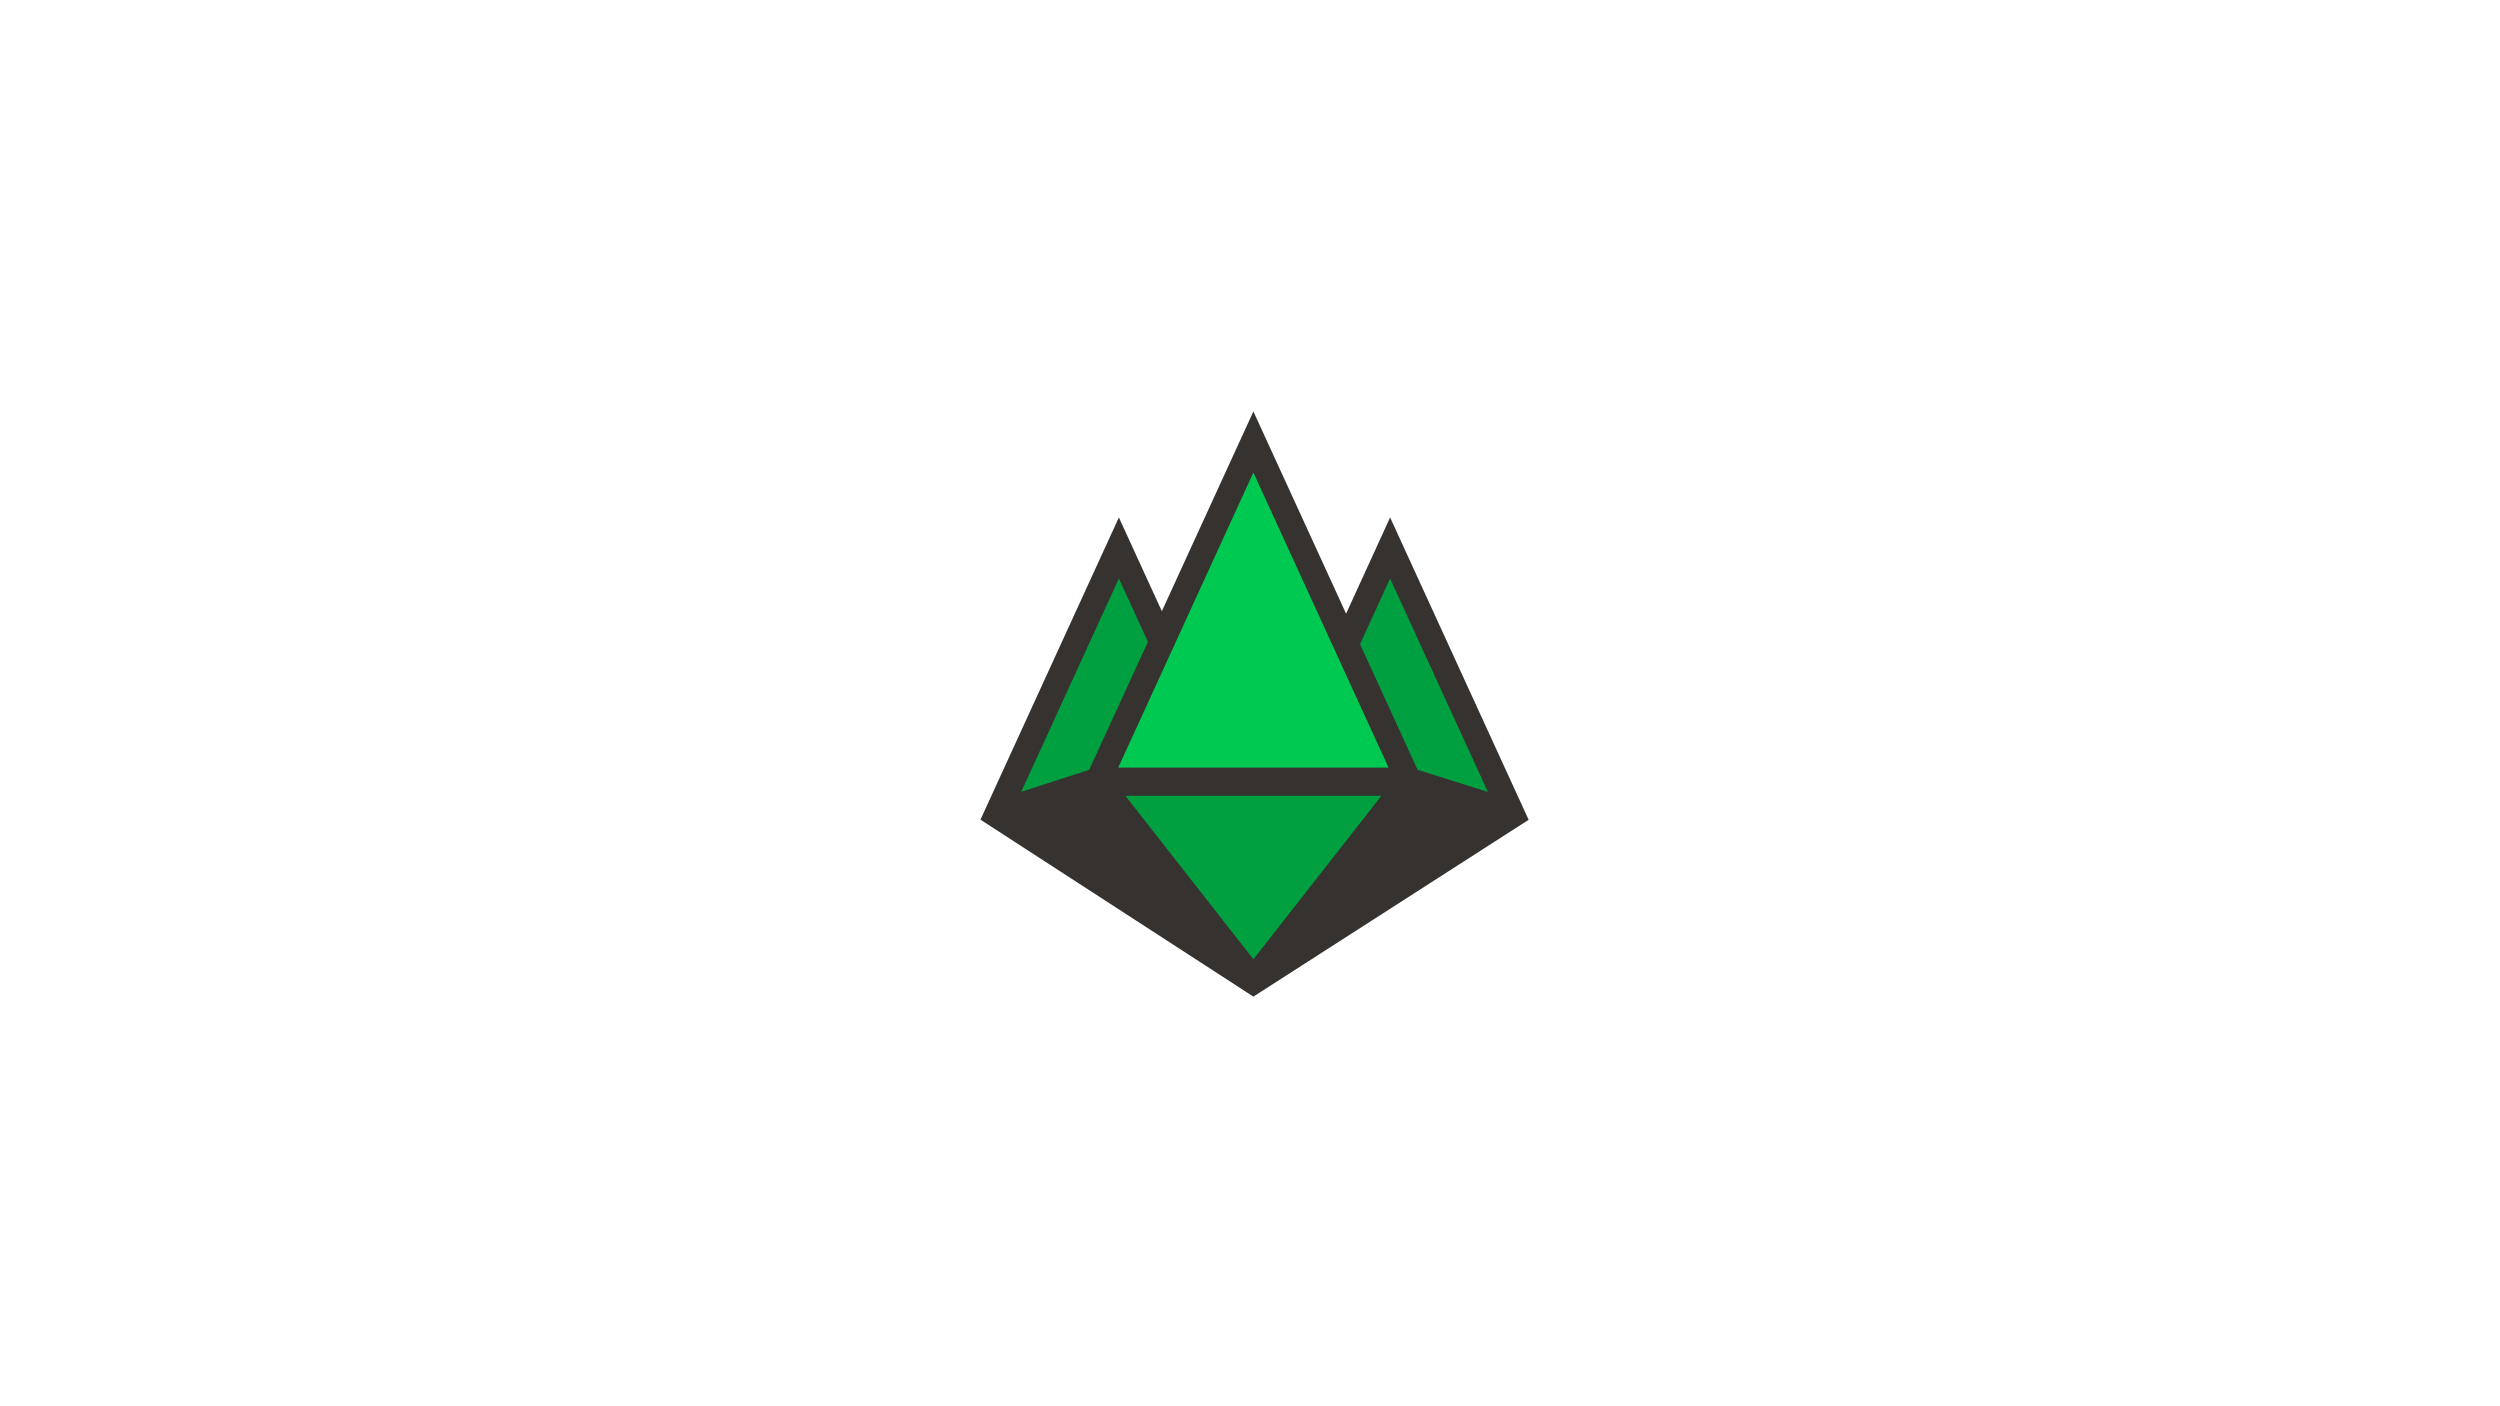 <?xml version="1.0" encoding="utf-8"?>
<!-- Generator: Adobe Illustrator 21.0.0, SVG Export Plug-In . SVG Version: 6.00 Build 0)  -->
<svg version="1.1" id="Laag_1" xmlns="http://www.w3.org/2000/svg" xmlns:xlink="http://www.w3.org/1999/xlink" x="0px" y="0px"
	 viewBox="0 0 1920 1080" style="enable-background:new 0 0 1920 1080;" xml:space="preserve">
<style type="text/css">
	.st0{fill:#353230;}
	.st1{fill:#00A040;}
	.st2{fill:#00C952;}
</style>
<polyline class="st0" points="962.6,316 892.3,469.4 859.3,397.4 753,629.5 962.6,765.4 1174,629.6 1067.6,397.4 1033.8,471.3 
	962.6,316 "/>
<polygon class="st0" points="1067.6,444.3 1142.7,608.2 1088.7,591.2 1044.5,494.7 "/>
<polygon class="st0" points="962.6,362.9 1066.4,589.5 858.8,589.5 "/>
<polygon class="st0" points="859.3,444.3 881.6,492.9 836.5,591.2 784.3,608.1 "/>
<polygon class="st0" points="790.1,628.7 839.9,612.6 916.9,710.9 "/>
<polygon class="st0" points="864.3,611.2 1060.9,611.2 962.6,736.7 "/>
<polygon class="st0" points="1007.9,711.5 1085.3,612.6 1136.6,628.8 "/>
<polygon class="st1" points="1067.6,444.3 1142.7,608.2 1088.7,591.2 1044.5,494.7 "/>
<polygon class="st2" points="962.6,362.9 1066.4,589.5 858.8,589.5 "/>
<polygon class="st1" points="859.3,444.3 881.6,492.9 836.5,591.2 784.3,608.1 "/>
<polygon class="st0" points="790.1,628.7 839.9,612.6 916.9,710.9 "/>
<polygon class="st1" points="864.3,611.2 1060.9,611.2 962.6,736.7 "/>
<polygon class="st0" points="1007.9,711.5 1085.3,612.6 1136.6,628.8 "/>
</svg>
